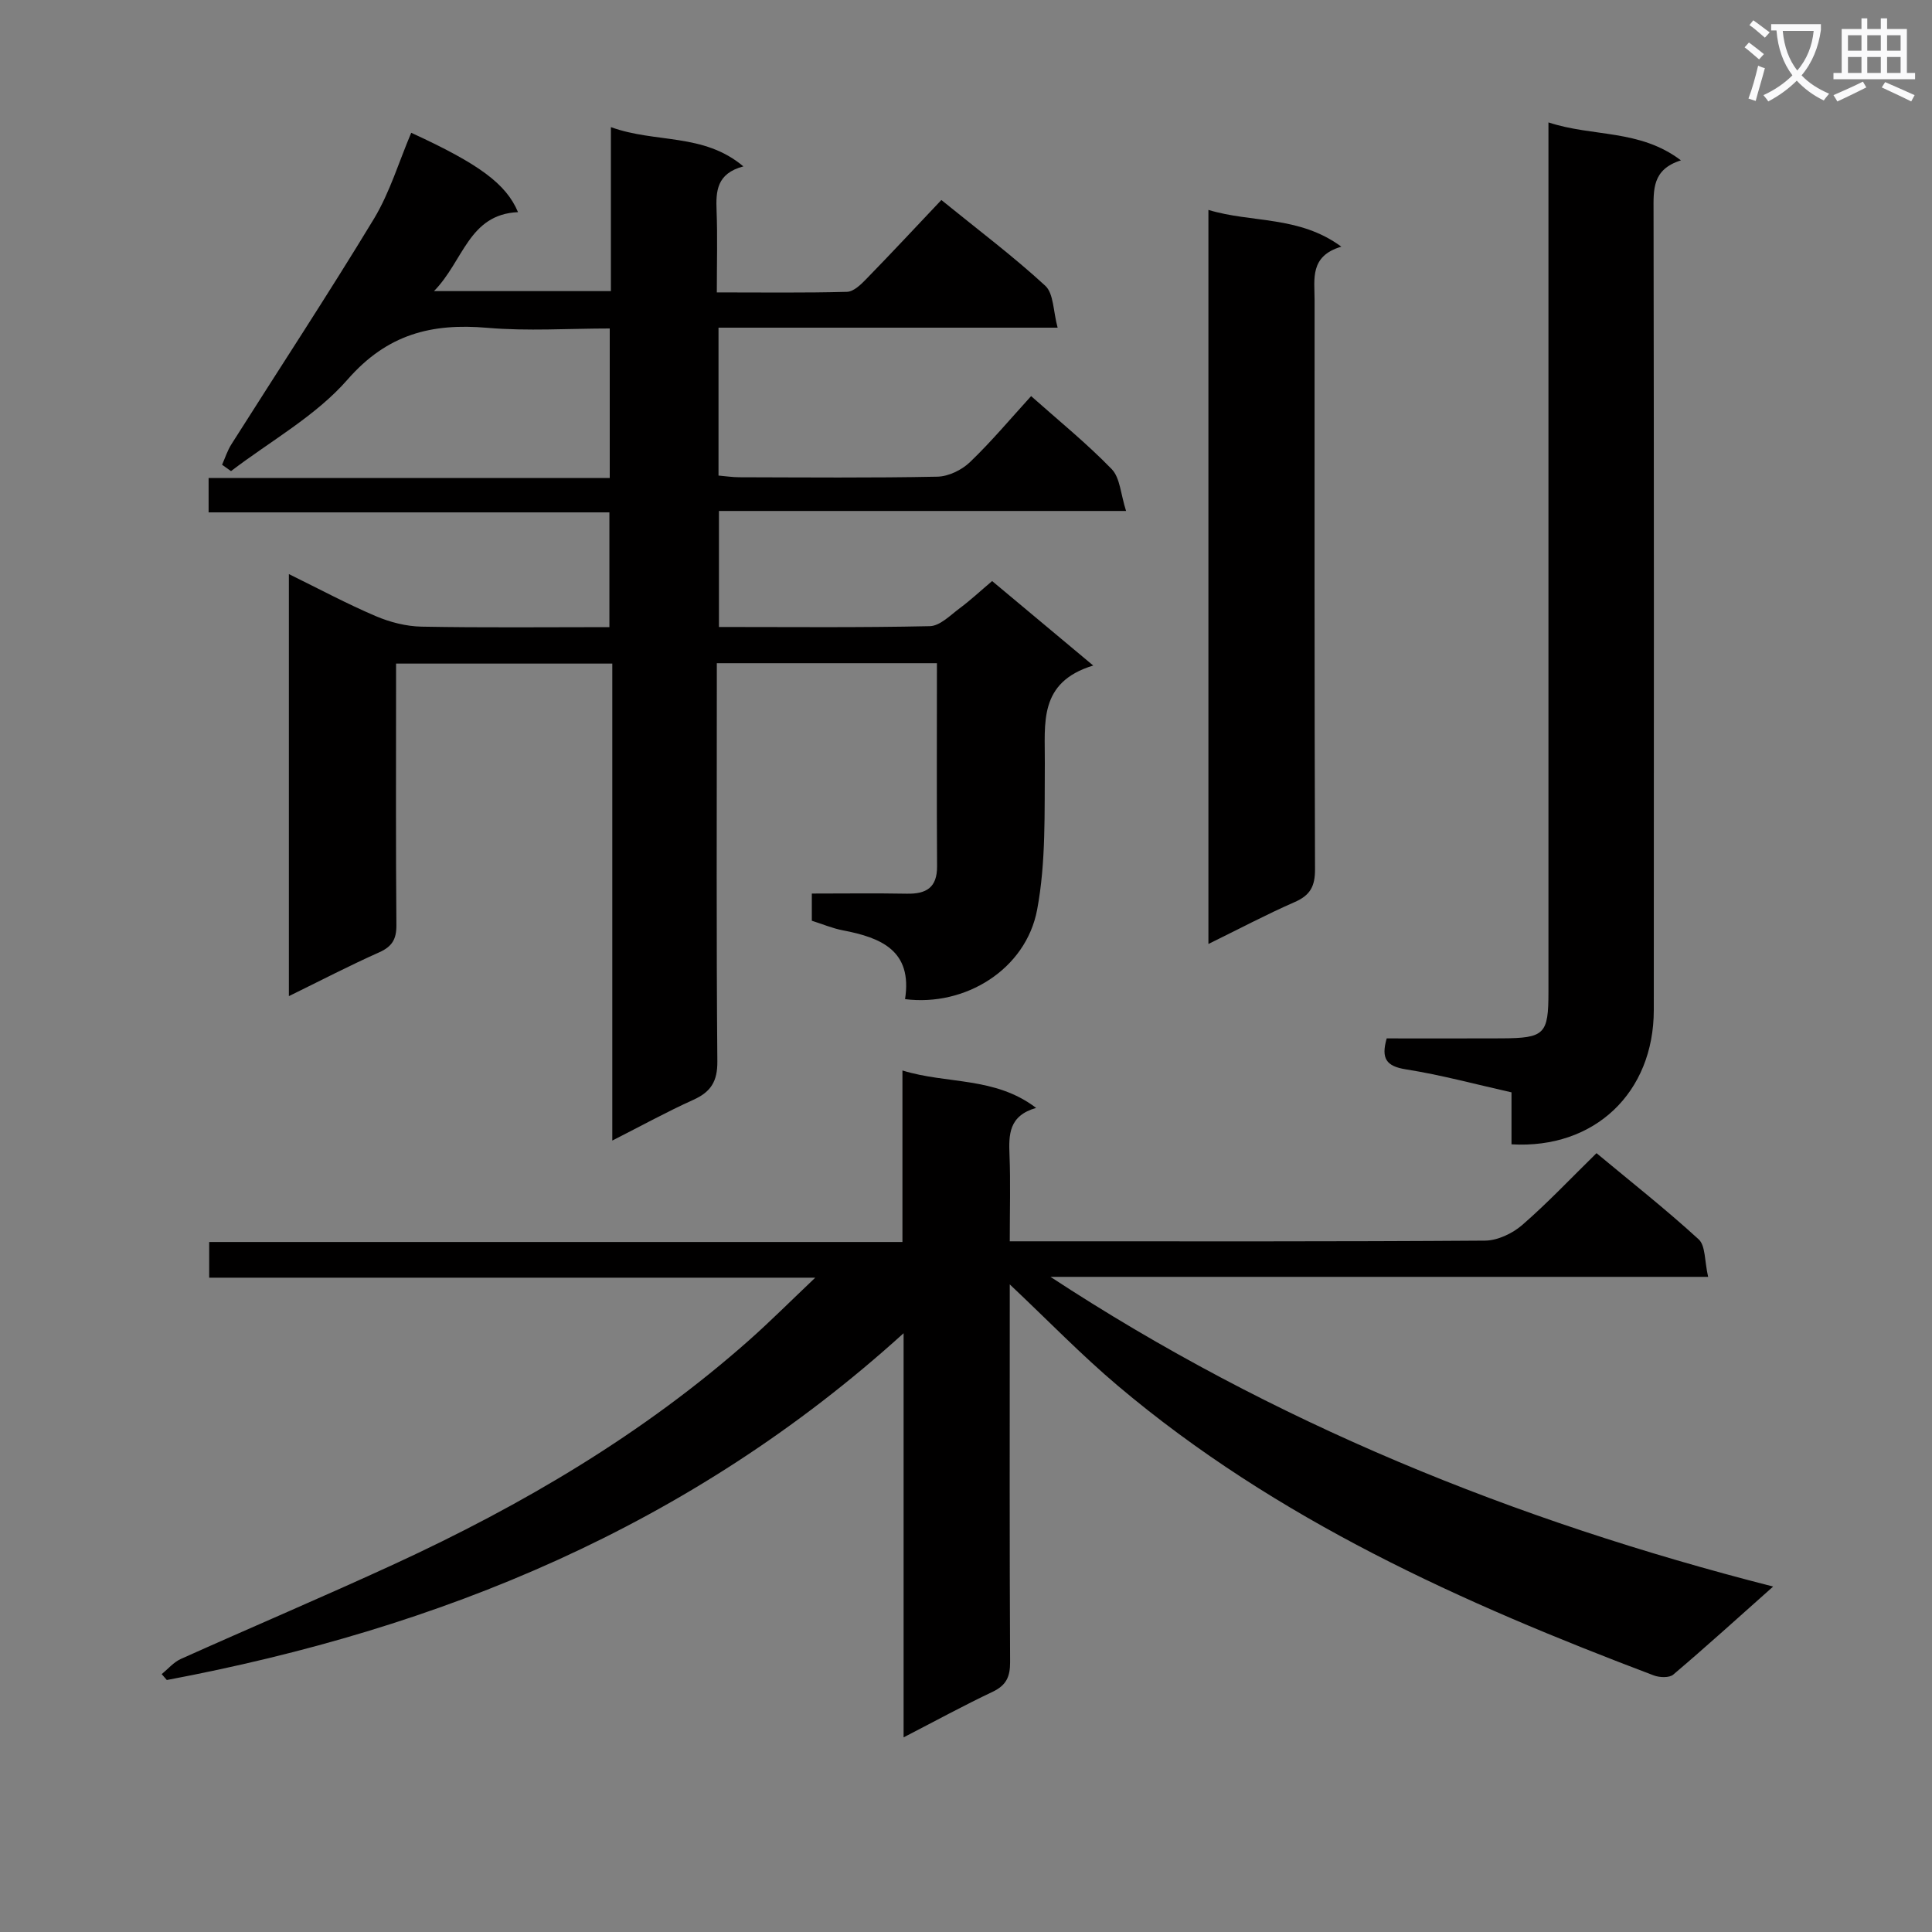 <svg enable-background="new 0 0 400 400" viewBox="0 0 400 400" xmlns="http://www.w3.org/2000/svg"><rect x="0" y="0" width="400" height="400" fill="#808080" stroke="none"/><path d="m362.1 8.8c1.1.8 2.1 1.6 3.1 2.4l-1 1.1c-1.3-1.1-2.3-2-3-2.5zm1.9 4.8c.5.2.9.4 1.4.5-.6 2.3-1.3 4.5-1.9 6.8l-1.5-.5c.8-2.1 1.4-4.3 2-6.8zm-1-9.4c1.3.9 2.4 1.8 3.4 2.5l-1 1.1c-1.4-1.2-2.4-2.1-3.2-2.6zm3.7 2.2v-1.4h10.3v1.2c-.5 3.6-1.8 6.8-4 9.4 1.5 1.6 3.4 2.8 5.7 3.8-.3.4-.7.8-1.1 1.4-2.3-1.1-4.1-2.5-5.6-4.1-1.6 1.6-3.6 3.1-5.9 4.3-.3-.5-.7-.9-1-1.3 2.4-1.1 4.4-2.5 6-4.1-1.9-2.5-3-5.6-3.3-9.3h-1.1zm8.8 0h-6.4c.3 3.3 1.3 6 3 8.2 2-2.3 3.1-5.1 3.4-8.2z" fill="#fafafb"/><path d="m385.3 3.8h1.3v2.2h2.8v-2.2h1.3v2.2h4.1v9.1h1.7v1.3h-16.9v-1.3h1.7v-9.1h4.1v-2.2zm.4 13.1.7 1.2c-1.8.9-3.8 1.9-6 2.9-.2-.4-.5-.8-.8-1.3 2.3-1 4.3-1.9 6.1-2.8zm-3.1-6.4h2.8v-3.2h-2.8zm0 4.6h2.8v-3.3h-2.8zm4-4.6h2.8v-3.2h-2.8zm0 4.6h2.8v-3.3h-2.8zm3.7 1.9c2.1.9 4.1 1.8 6.1 2.7l-.7 1.3c-2.2-1.1-4.2-2-6.1-2.9zm3.2-9.7h-2.8v3.2h2.8zm-2.8 7.8h2.8v-3.3h-2.8z" fill="#fafafb"/><g fill="#010000"><path d="m85.14 27.49c14.07 6.46 19.64 10.57 22.11 16.43-10.23.47-11.27 10.12-17.4 16.35h36.63c0-11.05 0-21.95 0-33.95 9.3 3.38 19.15 1.15 27.43 8.13-5.53 1.47-5.71 5.11-5.55 9.17.21 5.44.05 10.9.05 16.92 9.4 0 18.18.12 26.96-.12 1.36-.04 2.88-1.51 3.98-2.65 5.23-5.37 10.34-10.85 15.55-16.36 7.71 6.26 14.91 11.67 21.51 17.75 1.76 1.62 1.63 5.28 2.56 8.68-23.98 0-46.92 0-70.21 0v30.62c1.5.13 2.92.35 4.34.35 13.67.03 27.33.16 41-.12 2.29-.05 5.04-1.39 6.73-3.02 4.43-4.25 8.4-8.99 12.65-13.66 5.67 5.04 11.5 9.77 16.69 15.12 1.74 1.8 1.85 5.18 2.97 8.66-28.73 0-56.29 0-84.29 0v24.02c14.74 0 29.21.15 43.67-.17 2.1-.05 4.24-2.27 6.19-3.72 2.25-1.67 4.3-3.59 6.7-5.62 6.82 5.7 13.41 11.2 20.93 17.49-11.44 3.47-9.95 12.03-10.02 20.24-.09 10.12.26 20.44-1.59 30.3-2.33 12.42-14.96 20.12-27.35 18.53 1.57-10.07-4.97-12.73-12.9-14.25-2.1-.4-4.11-1.26-6.4-1.98 0-1.71 0-3.45 0-5.63 6.71 0 13.18-.09 19.65.03 4.03.08 6.31-1.24 6.28-5.69-.09-13.93-.03-27.86-.03-42.03-14.95 0-29.89 0-45.57 0v5.92c0 25.5-.11 51 .11 76.5.04 4.16-1.34 6.34-4.98 7.98-5.44 2.45-10.68 5.34-16.77 8.43 0-33.14 0-65.8 0-98.75-15.12 0-29.54 0-44.77 0v5.15c0 16.33-.07 32.67.07 49 .02 2.92-.89 4.44-3.58 5.64-6.17 2.75-12.17 5.87-18.68 9.06 0-29.32 0-57.94 0-87.38 6.24 3.06 12 6.15 17.98 8.7 2.95 1.26 6.3 2.12 9.49 2.18 12.82.24 25.64.1 38.89.1 0-8 0-15.7 0-23.76-27.73 0-55.19 0-82.98 0 0-2.41 0-4.47 0-7.11h83.05c0-10.47 0-20.38 0-30.96-8.5 0-16.98.58-25.35-.14-11.55-1-20.72 1.31-28.93 10.71-6.61 7.57-15.98 12.73-24.13 18.96-.62-.44-1.23-.88-1.85-1.32.63-1.41 1.1-2.93 1.92-4.22 9.86-15.58 20-30.99 29.55-46.75 3.29-5.48 5.16-11.82 7.69-17.76z"/><path d="m168.79 264.53c-42.72 0-83.94 0-125.48 0 0-2.63 0-4.72 0-7.39h143.53c0-11.97 0-23.39 0-35.51 9.3 2.88 19.09 1.22 27.68 7.75-5.7 1.63-5.68 5.56-5.51 9.81.22 5.65.05 11.31.05 17.81h5.41c30.99 0 61.98.08 92.98-.14 2.6-.02 5.67-1.47 7.69-3.22 5.26-4.56 10.06-9.66 15.4-14.89 7.03 5.85 14.32 11.59 21.15 17.84 1.44 1.32 1.2 4.47 1.96 7.77-45.92 0-91.04 0-136.16 0 46.04 30.2 95.96 50.42 149.62 64.12-7.29 6.48-13.89 12.47-20.68 18.23-.83.7-2.85.62-4.05.16-39.64-14.99-78.1-32.24-110.87-59.9-7.59-6.4-14.52-13.58-22.45-21.05v5.68c0 24.16-.06 48.32.07 72.48.02 3.06-.78 4.84-3.62 6.19-5.96 2.82-11.76 5.99-18.43 9.43 0-27.95 0-55.1 0-83.67-44.23 40.11-95.99 61.15-152.54 71.8-.35-.41-.7-.81-1.06-1.22 1.31-1.07 2.47-2.47 3.96-3.14 14.7-6.6 29.54-12.89 44.18-19.63 26.55-12.24 51.59-26.95 73.57-46.45 4.31-3.83 8.38-7.9 13.6-12.86z"/><path d="m312.94 236.92c0-3.6 0-6.88 0-10.76-7.41-1.66-14.57-3.61-21.86-4.76-4.09-.65-5.17-2.25-3.98-6.41 7.85 0 15.82.03 23.79-.01 8.92-.05 9.7-.83 9.7-9.62 0-57.48 0-114.95 0-172.43 0-2.14 0-4.27 0-7.59 9.21 3.05 18.84 1.35 27.43 7.86-5.98 1.88-5.68 6.07-5.67 10.5.09 55.14.08 110.29.05 165.43-.01 17.06-12.23 28.8-29.46 27.79z"/><path d="m250.19 195.44c0-51.09 0-101.16 0-151.98 9.04 2.74 18.73 1.14 27.52 7.61-6.58 1.94-5.54 6.69-5.54 11.05 0 39.29-.05 78.59.09 117.88.01 3.47-.98 5.35-4.18 6.75-5.87 2.57-11.55 5.58-17.89 8.69z"/></g></svg>